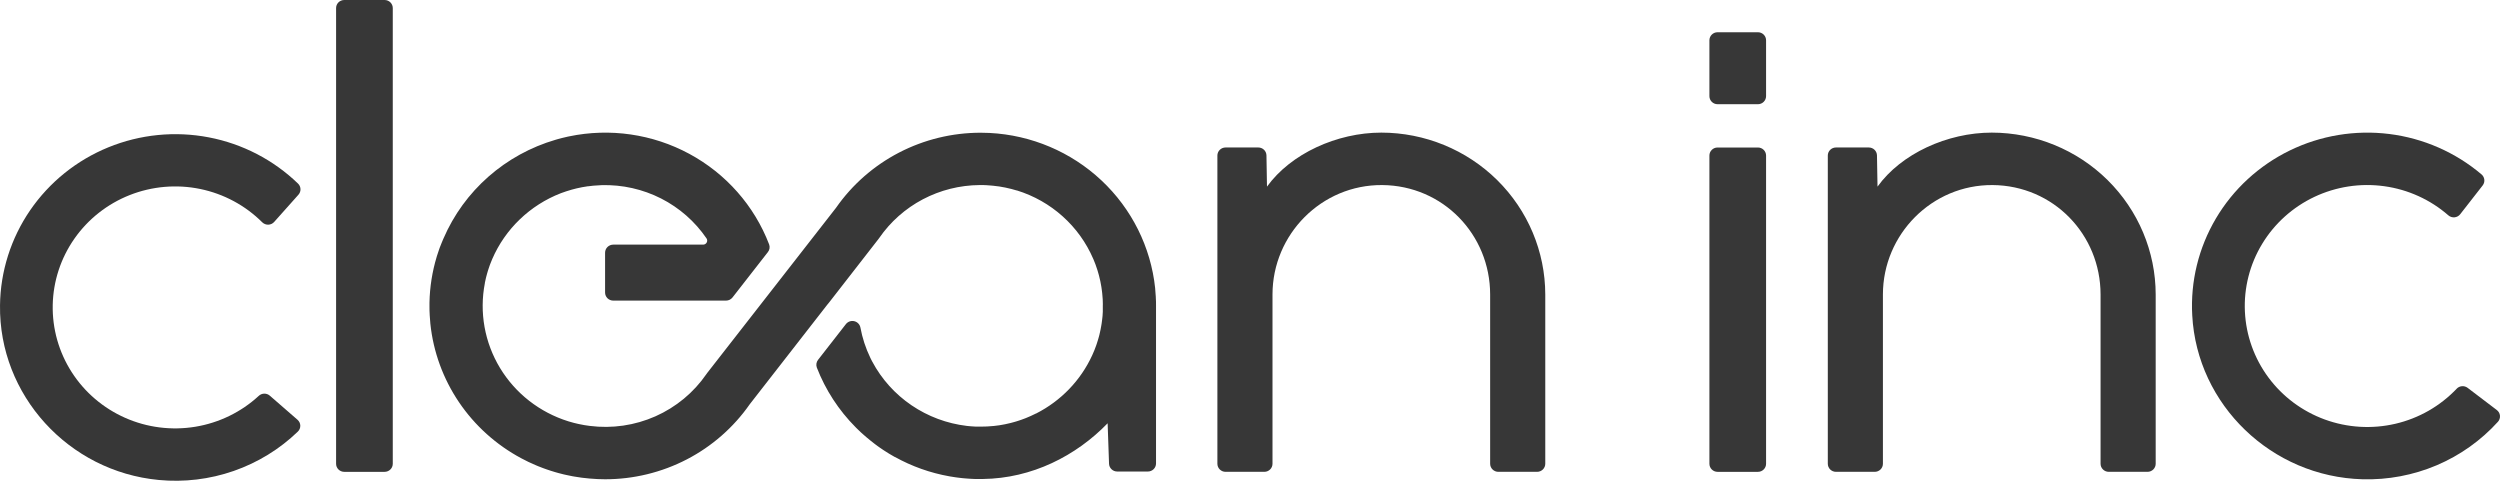 <svg width="156" height="30" viewBox="0 0 156 30" fill="none" xmlns="http://www.w3.org/2000/svg">
<path d="M23.999 0H21.482C21.2 0 20.972 0.225 20.972 0.503V28.94C20.972 29.218 21.2 29.443 21.482 29.443H23.999C24.28 29.443 24.509 29.218 24.509 28.94V0.503C24.509 0.225 24.28 0 23.999 0Z" fill="#373737"/>
<path d="M86.194 8.275C83.425 8.275 80.544 9.589 79.06 11.646L79.027 9.695C79.024 9.563 78.969 9.438 78.874 9.346C78.779 9.254 78.651 9.203 78.518 9.203H76.474C76.339 9.203 76.21 9.256 76.114 9.35C76.018 9.444 75.965 9.572 75.965 9.706V28.938C75.965 29.072 76.018 29.2 76.114 29.294C76.21 29.388 76.339 29.442 76.474 29.442H78.895C79.03 29.442 79.159 29.388 79.255 29.294C79.351 29.2 79.404 29.072 79.404 28.938V18.375C79.404 14.629 82.462 11.518 86.251 11.548C90.041 11.578 92.985 14.632 92.985 18.38V28.938C92.985 29.072 93.039 29.2 93.135 29.294C93.23 29.388 93.36 29.442 93.495 29.442H95.915C96.051 29.442 96.18 29.388 96.276 29.294C96.371 29.2 96.425 29.072 96.425 28.938V18.38C96.422 15.701 95.343 13.133 93.425 11.238C91.507 9.344 88.907 8.278 86.194 8.275Z" fill="#373737"/>
<path d="M124.284 8.275C121.515 8.275 118.634 9.589 117.157 11.646L117.123 9.695C117.12 9.563 117.065 9.438 116.97 9.346C116.875 9.254 116.747 9.203 116.614 9.203H114.564C114.429 9.203 114.299 9.256 114.204 9.35C114.108 9.444 114.055 9.572 114.055 9.706V28.938C114.055 29.072 114.108 29.2 114.204 29.294C114.299 29.388 114.429 29.442 114.564 29.442H116.985C117.12 29.442 117.249 29.388 117.345 29.294C117.441 29.2 117.494 29.072 117.494 28.938V18.375C117.494 14.629 120.552 11.518 124.341 11.548C128.131 11.578 131.075 14.632 131.075 18.38V28.938C131.075 29.072 131.129 29.2 131.225 29.294C131.32 29.388 131.45 29.442 131.585 29.442H134.005C134.141 29.442 134.27 29.388 134.366 29.294C134.461 29.2 134.515 29.072 134.515 28.938V18.38C134.512 15.701 133.433 13.133 131.515 11.238C129.597 9.344 126.997 8.278 124.284 8.275Z" fill="#373737"/>
<path d="M16.145 24.703C15.047 25.715 13.671 26.385 12.189 26.629C10.707 26.873 9.185 26.681 7.814 26.075C6.442 25.47 5.281 24.479 4.477 23.226C3.672 21.973 3.259 20.514 3.29 19.03C3.32 17.547 3.792 16.105 4.648 14.885C5.503 13.665 6.703 12.721 8.098 12.171C9.493 11.621 11.022 11.489 12.492 11.792C13.963 12.095 15.311 12.82 16.367 13.875C16.416 13.923 16.475 13.96 16.54 13.985C16.604 14.01 16.673 14.022 16.742 14.02C16.812 14.017 16.88 14.001 16.943 13.972C17.005 13.943 17.061 13.901 17.107 13.85L18.623 12.15C18.709 12.053 18.755 11.928 18.751 11.8C18.746 11.671 18.692 11.549 18.6 11.459C17.069 9.978 15.131 8.973 13.026 8.57C10.922 8.167 8.744 8.383 6.763 9.192C4.782 10 3.086 11.366 1.883 13.118C0.681 14.871 0.027 16.934 0.001 19.051C-0.075 24.647 4.266 29.419 9.907 29.95C11.489 30.101 13.086 29.909 14.585 29.387C16.084 28.866 17.45 28.027 18.587 26.93C18.637 26.882 18.676 26.824 18.702 26.759C18.728 26.695 18.741 26.627 18.739 26.558C18.737 26.488 18.72 26.421 18.691 26.358C18.661 26.296 18.618 26.24 18.566 26.194L16.834 24.688C16.739 24.605 16.614 24.56 16.487 24.563C16.359 24.566 16.237 24.616 16.145 24.703Z" fill="#373737"/>
<path d="M153.291 24.262C152.263 25.343 150.935 26.102 149.473 26.443C148.011 26.784 146.48 26.692 145.07 26.178C143.661 25.664 142.436 24.752 141.549 23.554C140.662 22.357 140.152 20.928 140.082 19.446C140.012 17.964 140.386 16.494 141.157 15.221C141.928 13.948 143.061 12.927 144.416 12.286C145.771 11.646 147.287 11.413 148.775 11.619C150.262 11.824 151.656 12.458 152.781 13.441C152.833 13.485 152.895 13.519 152.961 13.54C153.027 13.56 153.096 13.567 153.165 13.561C153.234 13.554 153.301 13.533 153.361 13.5C153.422 13.467 153.475 13.422 153.517 13.368L154.919 11.571C154.998 11.469 155.035 11.341 155.022 11.214C155.009 11.086 154.947 10.968 154.849 10.884C153.221 9.504 151.219 8.627 149.091 8.361C146.963 8.096 144.803 8.454 142.879 9.392C140.956 10.329 139.354 11.804 138.272 13.634C137.191 15.463 136.677 17.566 136.796 19.681C137.097 25.269 141.75 29.747 147.414 29.906C149.003 29.952 150.584 29.654 152.045 29.035C153.506 28.415 154.812 27.488 155.873 26.317C155.919 26.266 155.954 26.205 155.975 26.139C155.997 26.074 156.004 26.004 155.998 25.936C155.991 25.867 155.97 25.8 155.936 25.74C155.902 25.68 155.856 25.627 155.8 25.585L153.979 24.201C153.877 24.124 153.75 24.087 153.623 24.099C153.495 24.11 153.377 24.168 153.291 24.262Z" fill="#373737"/>
<path d="M109.694 9.204H107.177C106.895 9.204 106.667 9.429 106.667 9.707V28.94C106.667 29.218 106.895 29.443 107.177 29.443H109.694C109.975 29.443 110.203 29.218 110.203 28.94V9.707C110.203 9.429 109.975 9.204 109.694 9.204Z" fill="#373737"/>
<path d="M109.694 2.012H107.177C106.895 2.012 106.667 2.237 106.667 2.515V5.999C106.667 6.277 106.895 6.503 107.177 6.503H109.694C109.975 6.503 110.203 6.277 110.203 5.999V2.515C110.203 2.237 109.975 2.012 109.694 2.012Z" fill="#373737"/>
<path d="M72.136 19.085C72.136 18.908 72.136 18.732 72.122 18.557C72.123 18.547 72.123 18.538 72.122 18.529C72.113 18.352 72.099 18.175 72.082 17.999C72.082 17.994 72.082 17.989 72.082 17.984C71.812 15.418 70.623 13.032 68.728 11.255C66.834 9.479 64.36 8.429 61.751 8.296C61.565 8.287 61.379 8.282 61.192 8.282C59.416 8.282 57.667 8.708 56.095 9.524C54.523 10.341 53.176 11.522 52.169 12.966L44.133 23.269L44.078 23.346C43.286 24.496 42.185 25.407 40.9 25.978C39.614 26.548 38.194 26.755 36.797 26.576C36.695 26.563 36.594 26.548 36.493 26.532L36.425 26.52C36.332 26.504 36.239 26.486 36.146 26.466L36.05 26.445C35.967 26.426 35.885 26.407 35.803 26.386L35.654 26.344L35.465 26.29C33.679 25.734 32.161 24.549 31.2 22.96C30.24 21.372 29.903 19.49 30.255 17.672V17.651C30.273 17.558 30.295 17.465 30.316 17.373C30.324 17.343 30.33 17.311 30.338 17.281C30.356 17.21 30.375 17.141 30.395 17.071C30.416 17 30.425 16.966 30.441 16.913C30.458 16.861 30.472 16.817 30.487 16.769C30.511 16.696 30.537 16.622 30.562 16.55C30.574 16.522 30.584 16.493 30.594 16.465C30.63 16.374 30.665 16.282 30.705 16.19L30.716 16.163C31.118 15.234 31.702 14.392 32.436 13.688C33.17 12.983 34.038 12.429 34.99 12.059L35.068 12.031C35.15 12.001 35.232 11.971 35.323 11.942C35.413 11.913 35.463 11.898 35.534 11.877L35.654 11.84C35.746 11.814 35.839 11.79 35.932 11.767L35.994 11.752C36.097 11.728 36.203 11.706 36.309 11.685L36.341 11.679C36.45 11.659 36.561 11.64 36.672 11.625H36.696C36.807 11.61 36.918 11.597 37.03 11.586C37.202 11.571 37.376 11.558 37.552 11.553C38.836 11.519 40.108 11.805 41.251 12.385C42.393 12.966 43.368 13.822 44.086 14.874C44.112 14.912 44.126 14.956 44.129 15.002C44.131 15.047 44.12 15.093 44.098 15.133C44.076 15.173 44.044 15.207 44.004 15.23C43.964 15.253 43.918 15.265 43.872 15.265H38.267C38.132 15.265 38.002 15.318 37.906 15.413C37.811 15.507 37.757 15.635 37.757 15.768V18.255C37.757 18.388 37.811 18.516 37.906 18.611C38.002 18.705 38.132 18.758 38.267 18.758H45.304C45.382 18.758 45.459 18.74 45.529 18.706C45.599 18.672 45.66 18.623 45.708 18.562L47.918 15.728C47.971 15.661 48.006 15.582 48.019 15.498C48.032 15.414 48.023 15.328 47.993 15.249C47.069 12.839 45.302 10.835 43.012 9.599C40.723 8.364 38.062 7.977 35.509 8.51L35.426 8.527C35.299 8.554 35.183 8.583 35.062 8.613C34.985 8.632 34.91 8.653 34.834 8.673L34.669 8.721C33.117 9.175 31.685 9.962 30.477 11.025C29.268 12.089 28.312 13.403 27.677 14.874C27.666 14.894 27.658 14.915 27.649 14.937C27.619 15.004 27.593 15.071 27.565 15.139C27.522 15.245 27.48 15.352 27.437 15.46L27.395 15.58C27.348 15.714 27.303 15.849 27.261 15.985L27.25 16.023C26.97 16.949 26.819 17.909 26.799 18.875C26.799 18.945 26.799 19.015 26.799 19.085V19.104C26.799 19.284 26.799 19.464 26.813 19.641C26.812 19.647 26.812 19.652 26.813 19.658C26.822 19.839 26.836 20.017 26.854 20.196C27.036 21.948 27.648 23.629 28.638 25.093C29.627 26.557 30.964 27.761 32.532 28.599C32.678 28.677 32.827 28.752 32.977 28.825L33.053 28.859C33.18 28.918 33.307 28.976 33.435 29.03L33.578 29.09C33.684 29.132 33.791 29.175 33.9 29.215L34.105 29.288C34.194 29.32 34.283 29.35 34.374 29.378C34.464 29.405 34.55 29.433 34.637 29.459L34.854 29.52C34.96 29.549 35.067 29.575 35.174 29.602L35.342 29.639C35.469 29.667 35.589 29.692 35.714 29.716L35.841 29.738C35.981 29.761 36.123 29.784 36.264 29.803L36.342 29.813C36.497 29.833 36.653 29.849 36.811 29.863H36.823C37.13 29.89 37.44 29.906 37.753 29.906C39.53 29.908 41.281 29.482 42.855 28.667C44.428 27.851 45.777 26.669 46.785 25.224L51.626 19.008L51.754 18.852L54.811 14.922L54.867 14.846C55.563 13.838 56.496 13.011 57.587 12.436C58.677 11.862 59.893 11.557 61.128 11.548H61.182C61.309 11.548 61.447 11.548 61.579 11.558C61.641 11.558 61.707 11.567 61.763 11.572C61.819 11.577 61.9 11.581 61.969 11.589C62.038 11.596 62.132 11.607 62.212 11.619L62.353 11.636C62.448 11.652 62.542 11.669 62.637 11.687L62.727 11.703C62.833 11.725 62.939 11.75 63.043 11.776L63.094 11.787C63.209 11.816 63.322 11.849 63.435 11.883H63.453C64.513 12.211 65.487 12.762 66.309 13.499C67.132 14.235 67.782 15.139 68.216 16.148L68.224 16.163C68.269 16.269 68.311 16.376 68.352 16.483L68.367 16.525C68.402 16.625 68.438 16.726 68.47 16.828C68.478 16.851 68.484 16.875 68.492 16.897C68.52 16.991 68.548 17.086 68.573 17.18C68.582 17.214 68.59 17.247 68.597 17.281C68.619 17.368 68.641 17.454 68.659 17.541C68.667 17.585 68.676 17.629 68.684 17.673C68.699 17.753 68.715 17.831 68.727 17.911C68.736 17.964 68.743 18.02 68.75 18.074C68.758 18.128 68.769 18.216 68.777 18.288C68.785 18.359 68.788 18.413 68.793 18.48C68.799 18.547 68.805 18.606 68.809 18.672C68.813 18.739 68.809 18.816 68.815 18.888C68.822 18.959 68.815 19.005 68.815 19.065C68.815 19.125 68.815 19.217 68.815 19.293C68.815 19.349 68.815 19.407 68.815 19.464L68.808 19.561C68.808 19.654 68.796 19.747 68.786 19.839C68.786 19.875 68.777 19.913 68.773 19.95C68.763 20.035 68.753 20.121 68.74 20.201C68.734 20.247 68.725 20.292 68.717 20.336C68.704 20.41 68.692 20.484 68.676 20.559C68.666 20.611 68.653 20.666 68.642 20.718C68.63 20.771 68.614 20.844 68.599 20.905C68.583 20.965 68.566 21.03 68.548 21.092C68.53 21.154 68.52 21.192 68.504 21.241C68.483 21.312 68.46 21.384 68.436 21.456C68.423 21.492 68.411 21.529 68.399 21.564C68.369 21.647 68.339 21.727 68.307 21.808L68.28 21.877C68.242 21.969 68.204 22.061 68.162 22.15C68.159 22.159 68.155 22.167 68.151 22.175C67.432 23.74 66.198 25.019 64.651 25.804H64.641C64.546 25.852 64.451 25.897 64.354 25.941L64.304 25.964C64.219 26.002 64.132 26.038 64.049 26.073L63.959 26.109L63.728 26.194L63.601 26.237L63.398 26.302L63.227 26.35C63.169 26.365 63.113 26.382 63.056 26.396C62.998 26.409 62.911 26.43 62.837 26.446L62.709 26.475C62.618 26.494 62.527 26.509 62.435 26.524L62.346 26.539C62.23 26.557 62.113 26.57 61.995 26.583H61.976C61.848 26.596 61.721 26.606 61.593 26.612C61.466 26.618 61.339 26.621 61.22 26.621C61.102 26.621 61.007 26.621 60.902 26.621L60.774 26.613C60.714 26.613 60.656 26.607 60.596 26.602L60.404 26.584L60.327 26.576C59.089 26.429 57.906 25.987 56.878 25.289C55.851 24.591 55.011 23.657 54.43 22.567L54.354 22.421C54.337 22.386 54.321 22.352 54.303 22.316C54.015 21.719 53.809 21.086 53.689 20.435C53.67 20.34 53.624 20.253 53.556 20.183C53.488 20.113 53.401 20.064 53.306 20.042C53.211 20.02 53.111 20.025 53.019 20.057C52.926 20.09 52.846 20.147 52.785 20.224L51.045 22.456C50.993 22.523 50.958 22.603 50.945 22.687C50.932 22.771 50.941 22.857 50.97 22.937C51.509 24.329 52.333 25.597 53.391 26.661L53.459 26.729C53.544 26.812 53.629 26.894 53.714 26.974L53.842 27.089L54.066 27.284C54.146 27.352 54.226 27.419 54.308 27.484C54.389 27.549 54.453 27.6 54.527 27.656L54.586 27.703C54.642 27.744 54.7 27.785 54.756 27.829L54.858 27.902C54.937 27.958 55.019 28.012 55.099 28.067L55.194 28.129C55.282 28.187 55.372 28.243 55.461 28.298L55.526 28.337C55.628 28.397 55.73 28.457 55.833 28.515H55.844C56.898 29.101 58.044 29.509 59.234 29.721L59.29 29.731C59.397 29.75 59.505 29.766 59.614 29.782L59.732 29.798L60.011 29.832L60.181 29.848C60.261 29.856 60.341 29.862 60.423 29.867L60.63 29.88L60.847 29.889C60.88 29.889 60.912 29.889 60.945 29.889C61.019 29.889 61.093 29.889 61.165 29.889H61.331C64.388 29.853 67.148 28.447 69.116 26.412L69.204 28.939C69.209 29.069 69.264 29.192 69.36 29.282C69.455 29.373 69.581 29.423 69.713 29.423H71.627C71.762 29.423 71.891 29.37 71.987 29.276C72.083 29.181 72.136 29.053 72.136 28.92V19.085Z" fill="#373737"/>
</svg>
